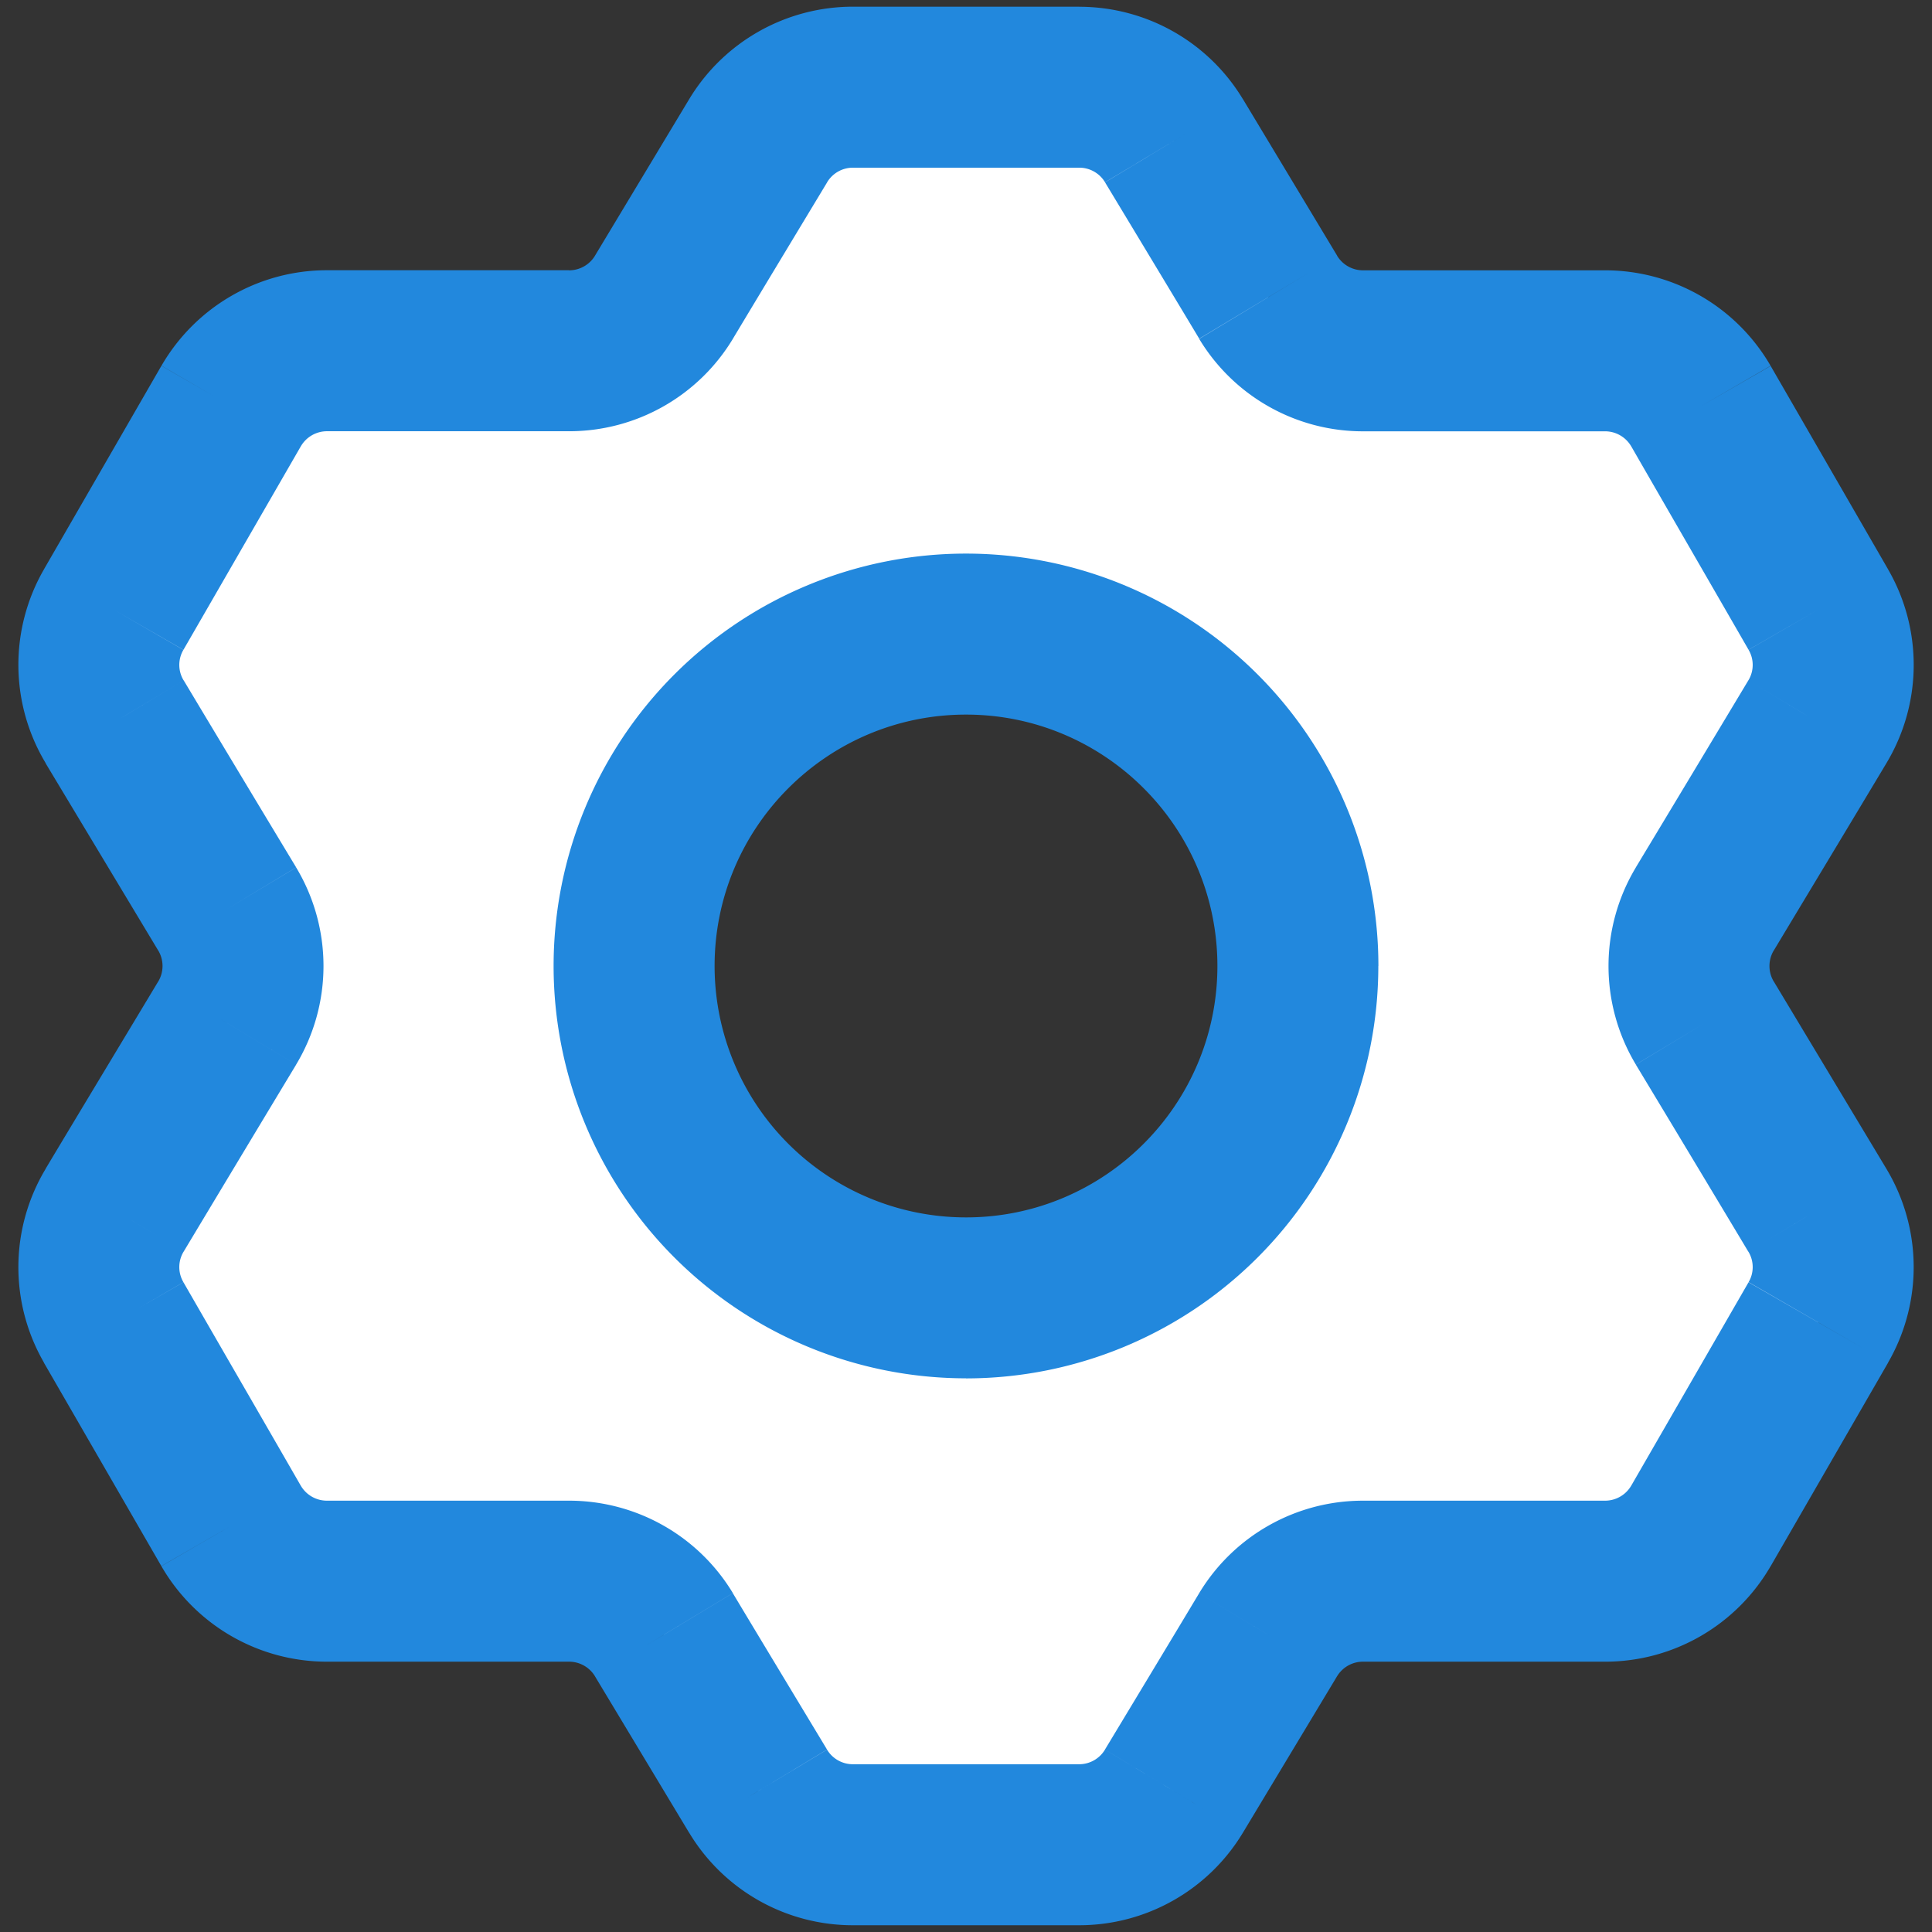 <svg width="24" height="24" fill="none" xmlns="http://www.w3.org/2000/svg"><rect width="100%" height="100%" fill="#333333" stroke="none"/><path fill-rule="evenodd" clip-rule="evenodd" d="M15.753 3.693c.249.412.695.665 1.177.665h3.01c.49 0 .944.263 1.19.687l1.458 2.527c.25.433.246.968-.012 1.395l-1.398 2.324a1.375 1.375 0 000 1.418c.401.667 1 1.66 1.398 2.324.258.427.262.962.012 1.395-.412.715-1.049 1.816-1.458 2.527-.246.424-.7.687-1.19.687h-3.01c-.482 0-.928.253-1.177.665-.34.567-.829 1.377-1.17 1.943a1.374 1.374 0 01-1.177.666h-2.812c-.482 0-.929-.252-1.177-.666-.341-.566-.83-1.376-1.17-1.943a1.376 1.376 0 00-1.178-.665H4.06c-.49 0-.944-.263-1.19-.687l-1.458-2.527a1.37 1.37 0 01.012-1.395l1.398-2.324a1.376 1.376 0 000-1.418c-.401-.667-1-1.66-1.398-2.324a1.37 1.37 0 01-.012-1.395L2.87 5.045c.246-.424.7-.687 1.19-.687h3.01c.482 0 .928-.253 1.177-.665.34-.567.829-1.377 1.17-1.943a1.374 1.374 0 011.177-.666h2.812c.482 0 .929.252 1.177.666.341.566.83 1.376 1.17 1.943zM12 7.877A4.124 4.124 0 0116.122 12 4.124 4.124 0 0112 16.122 4.124 4.124 0 017.877 12 4.124 4.124 0 0112 7.877z" fill="#fff"/><path d="M21.13 5.045l.866-.5-.866.5zm1.458 2.527l-.867.5h.001l.866-.5zm-.012 1.395l-.856-.517-.002.002.858.515zm-1.398 2.324l-.857-.516v.001l.857.515zm0 1.418l-.857.515.857-.515zm1.398 2.324l-.858.515.002.002.856-.517zm.012 1.395l-.866-.5.866.5zm-1.458 2.527l.865.501.001-.002-.866-.5zm-5.377 1.352l-.856-.517-.001.002.857.515zm-1.17 1.943l-.856-.516.856.516zm-5.166 0l.857-.515-.857.515zm-1.17-1.943l.857-.515v-.002l-.857.517zM2.87 18.955l-.866.5v.001l.866-.501zm-1.458-2.527l.867-.5h-.001l-.866.5zm.012-1.395l.856.517.002-.002-.858-.515zm1.398-2.324l.857.516v-.001l-.857-.515zm0-1.418l.857-.515-.857.515zM1.424 8.967l.858-.515-.002-.002-.856.517zm-.012-1.395l.866.5-.866-.5zM2.87 5.045l-.865-.5h-.001l.866.5zm5.377-1.352l.856.517.001-.002-.857-.515zm1.17-1.943l.856.516-.856-.516zm5.166 0l-.857.515.857-.515zm.314 2.46a2.375 2.375 0 002.033 1.148v-2a.376.376 0 01-.32-.181L14.896 4.21zm2.033 1.148h3.01v-2h-3.01v2zm3.01 0c.132 0 .257.071.325.189l1.73-1.003a2.376 2.376 0 00-2.055-1.186v2zm.324.187c.41.713 1.045 1.81 1.457 2.526l1.734-.998-1.459-2.527-1.732.999zm1.458 2.528a.37.37 0 01-.002.377l1.711 1.035a2.37 2.37 0 00.023-2.413l-1.732 1zm-.004.38c-.398.663-.995 1.656-1.397 2.322l1.714 1.032c.401-.667 1-1.66 1.398-2.325l-1.715-1.03zm-1.397 2.323a2.376 2.376 0 000 2.448l1.714-1.03a.375.375 0 010-.388l-1.714-1.03zm0 2.449c.402.666 1 1.66 1.397 2.323l1.715-1.03-1.398-2.325-1.714 1.032zm1.399 2.325a.37.37 0 01.002.377l1.732 1a2.37 2.37 0 00-.023-2.412L21.72 15.55zm.001.379l-1.457 2.526 1.732 1 1.459-2.528-1.734-.998zm-1.456 2.524a.376.376 0 01-.325.189v2c.849 0 1.631-.454 2.055-1.186l-1.73-1.003zm-.325.189h-3.01v2h3.01v-2zm-3.01 0c-.833 0-1.604.437-2.033 1.148l1.712 1.034a.376.376 0 01.321-.182v-2zm-2.034 1.15c-.34.567-.828 1.375-1.17 1.942l1.714 1.032 1.17-1.944-1.714-1.03zm-1.17 1.943a.374.374 0 01-.32.181v2c.833 0 1.605-.437 2.034-1.15l-1.713-1.031zm-.32.181h-2.812v2h2.812v-2zm-2.812 0a.374.374 0 01-.32-.181l-1.714 1.03a2.372 2.372 0 002.034 1.151v-2zm-.32-.182c-.342-.567-.83-1.375-1.17-1.942l-1.714 1.03 1.17 1.944 1.713-1.032zm-1.17-1.944a2.376 2.376 0 00-2.035-1.148v2c.132 0 .254.069.322.181l1.712-1.033zm-2.035-1.148H4.06v2h3.009v-2zm-3.009 0a.376.376 0 01-.325-.189l-1.73 1.003a2.376 2.376 0 002.055 1.186v-2zm-.324-.187c-.41-.713-1.045-1.81-1.457-2.526l-1.734.998 1.459 2.527 1.732-.999zm-1.458-2.528a.37.37 0 01.002-.377L.57 14.515a2.37 2.37 0 00-.023 2.413l1.732-1zm.004-.38c.398-.663.995-1.656 1.397-2.322l-1.714-1.032c-.401.667-1 1.66-1.398 2.325l1.715 1.03zm1.397-2.323a2.376 2.376 0 000-2.448l-1.714 1.03a.376.376 0 010 .388l1.714 1.03zm0-2.449c-.402-.666-1-1.66-1.397-2.323L.567 9.482l1.398 2.325 1.714-1.032zM2.28 8.45a.37.37 0 01-.002-.377l-1.732-1A2.37 2.37 0 00.57 9.484L2.28 8.45zm0-.38l1.457-2.526-1.732-1-1.46 2.53 1.734.998zm1.456-2.524a.376.376 0 01.325-.189v-2c-.849 0-1.631.454-2.055 1.186l1.73 1.003zm.325-.189h3.008v-2H4.06v2zm3.01 0c.833 0 1.604-.437 2.033-1.148L7.391 3.177a.376.376 0 01-.322.181v2zm2.034-1.15c.34-.567.828-1.375 1.17-1.942L8.56 1.234 7.39 3.178l1.714 1.03zm1.17-1.943a.374.374 0 01.32-.181v-2A2.376 2.376 0 008.56 1.234l1.713 1.031zm.32-.181h2.811v-2h-2.812v2zm2.812 0c.13 0 .252.068.32.181l1.714-1.03a2.374 2.374 0 00-2.035-1.15v2zm.32.182c.342.567.83 1.375 1.17 1.942l1.714-1.03-1.17-1.944-1.713 1.032zM12 8.877c1.723 0 3.123 1.4 3.123 3.123h2A5.124 5.124 0 0012 6.877v2zM15.123 12c0 1.723-1.4 3.123-3.123 3.123v2A5.124 5.124 0 0017.122 12h-2zM12 15.123A3.124 3.124 0 018.877 12h-2A5.124 5.124 0 0012 17.122v-2zM8.877 12c0-1.723 1.4-3.123 3.123-3.123v-2A5.124 5.124 0 006.877 12h2z" fill="#28D"/></svg>